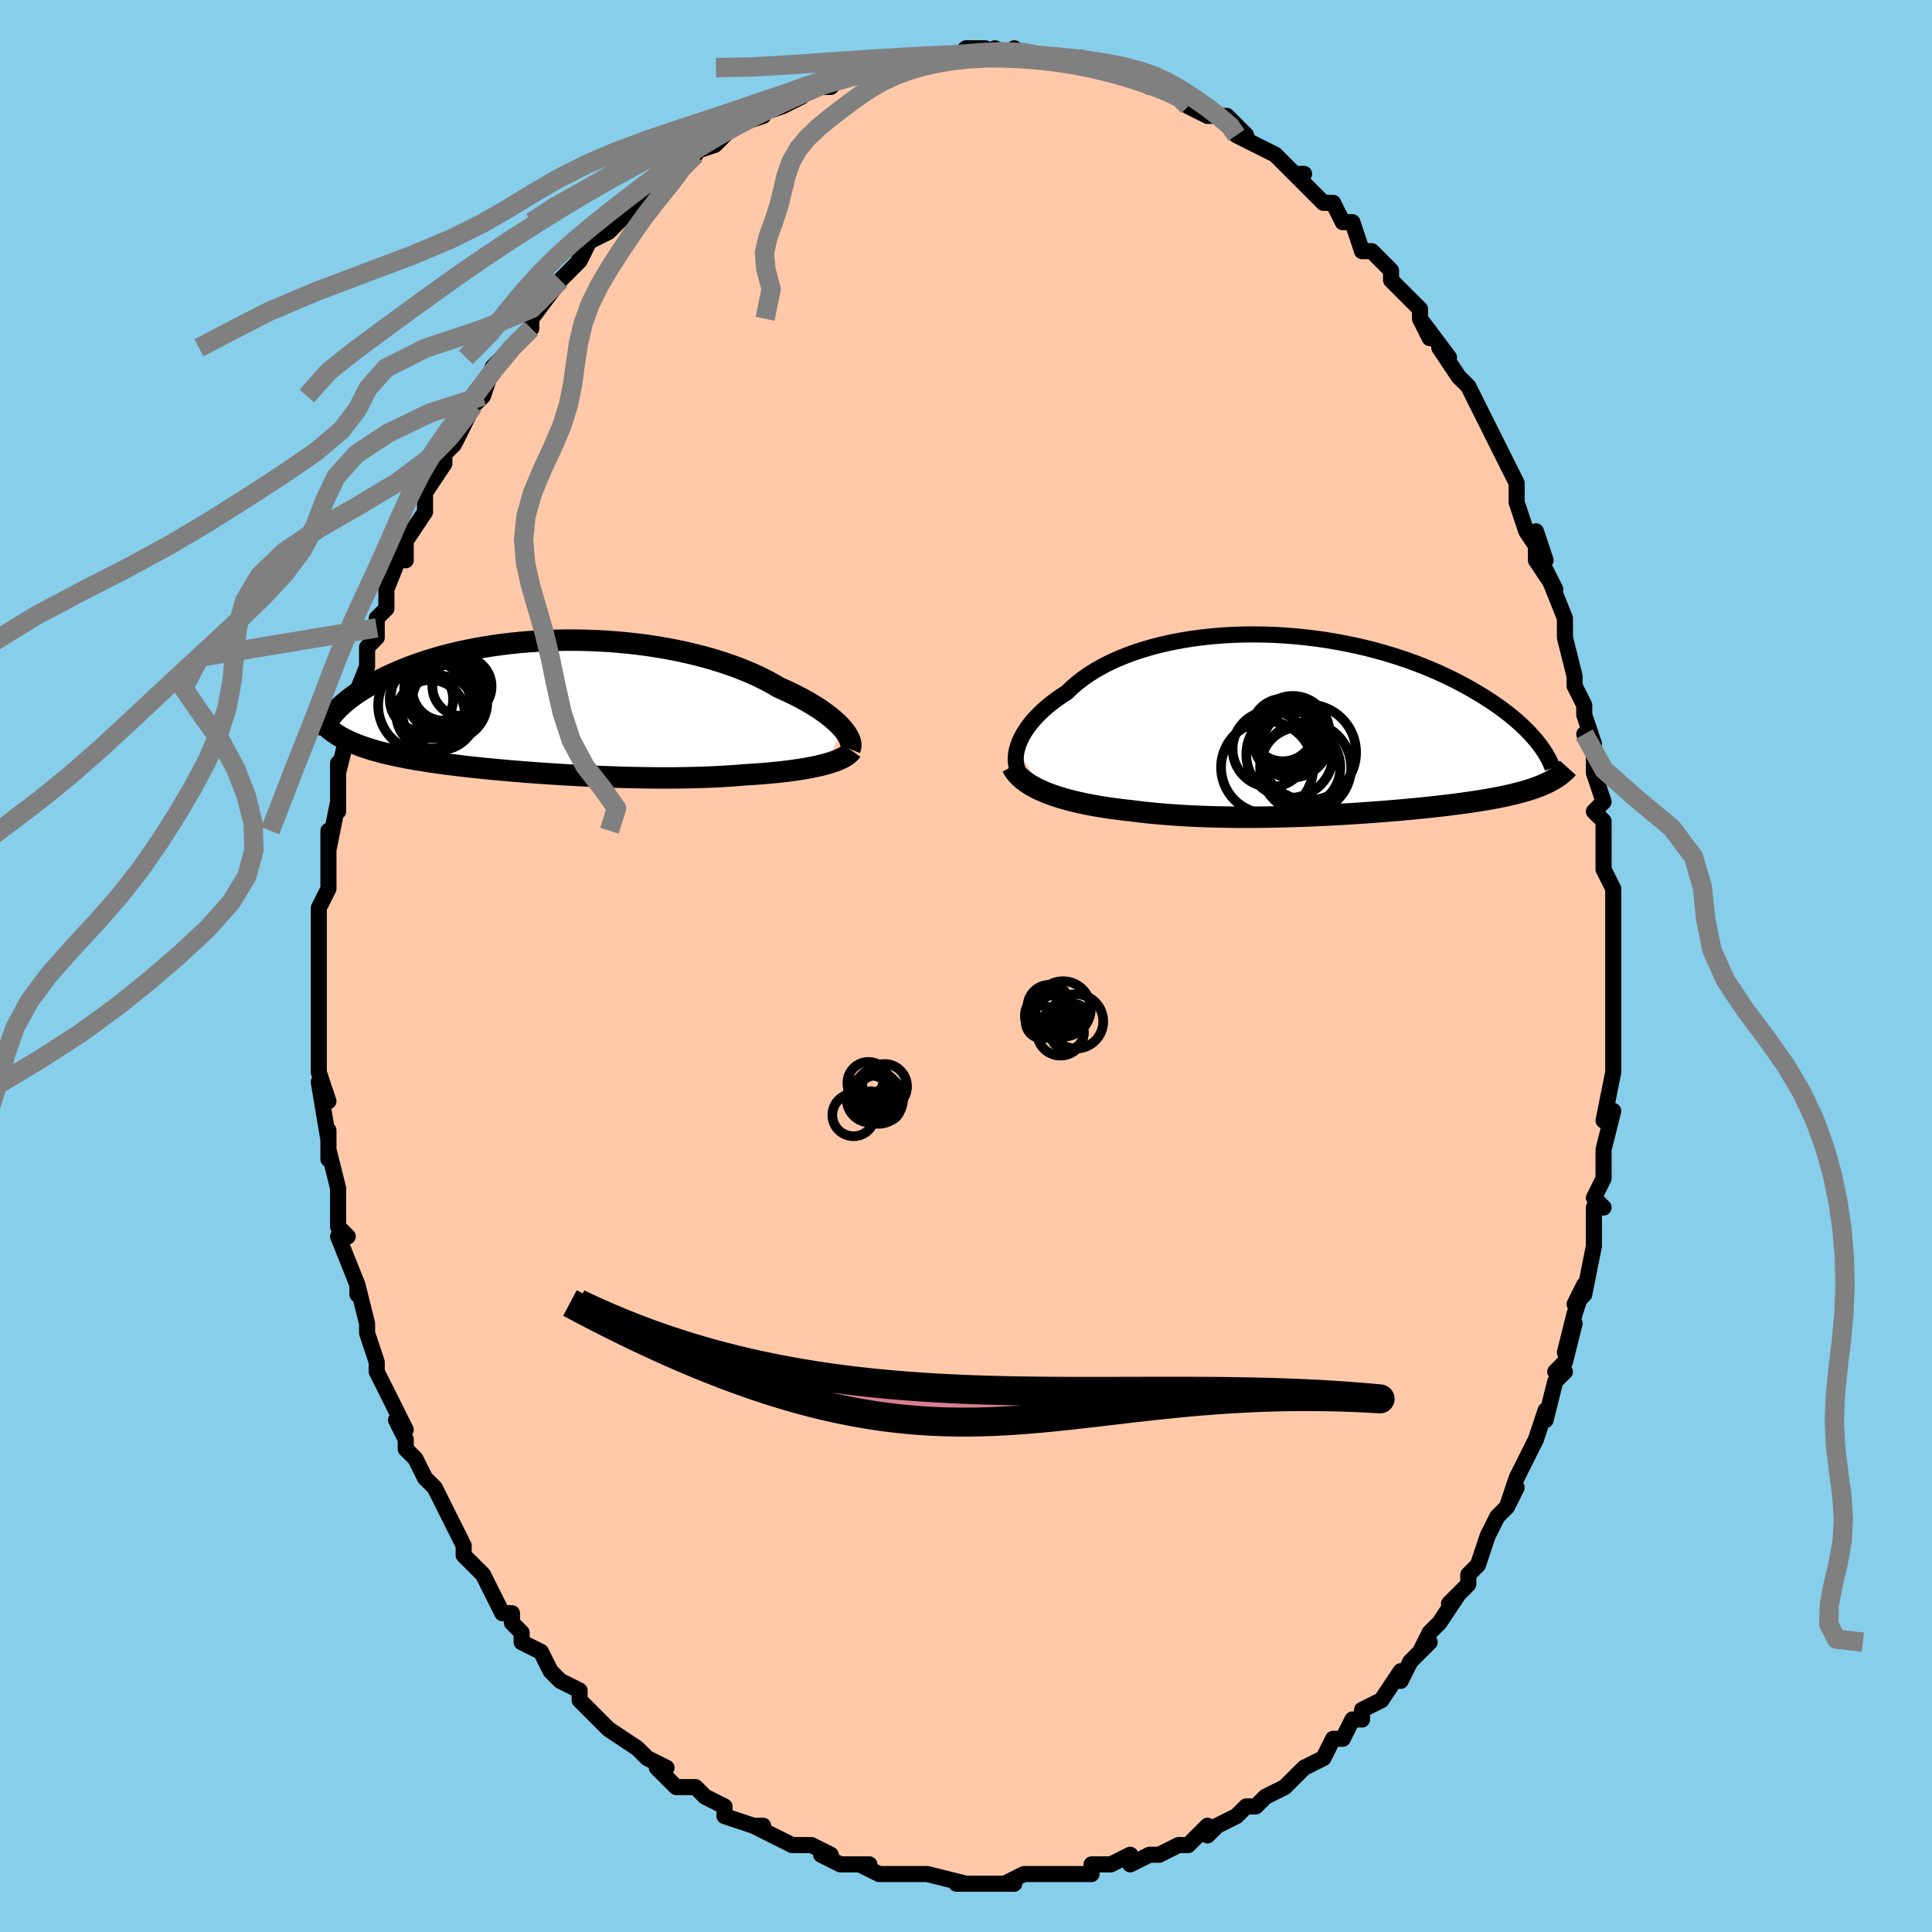 <svg viewBox="-100 -100 200 200" xmlns="http://www.w3.org/2000/svg" width="400" height="400" id="face-svg"><defs><clipPath id="leftEyeClipPath"><polyline points="30.501,2.269,30.258,2,29.985,1.725,29.682,1.445,29.35,1.162,28.99,0.875,28.6,0.586,28.183,0.296,27.738,0.005,27.267,-0.286,26.769,-0.575,26.245,-0.863,25.697,-1.149,25.124,-1.431,24.527,-1.709,23.908,-1.983,23.297,-2.343,22.648,-2.697,21.961,-3.042,21.237,-3.378,20.478,-3.703,19.685,-4.017,18.861,-4.318,18.006,-4.606,17.123,-4.879,16.214,-5.137,15.281,-5.38,14.327,-5.605,13.353,-5.813,12.362,-6.004,11.357,-6.176,10.339,-6.331,9.312,-6.466,8.277,-6.583,7.237,-6.68,6.194,-6.759,5.151,-6.819,4.11,-6.86,3.073,-6.882,2.042,-6.886,1.019,-6.871,0.006,-6.839,-0.995,-6.789,-1.982,-6.723,-2.953,-6.64,-3.908,-6.541,-4.843,-6.427,-5.759,-6.298,-6.654,-6.156,-7.526,-6,-8.375,-5.832,-9.2,-5.653,-10,-5.463,-10.775,-5.263,-11.523,-5.054,-12.246,-4.837,-12.941,-4.612,-13.61,-4.382,-14.253,-4.146,-14.868,-3.906,-15.458,-3.662,-16.022,-3.416,-16.562,-3.168,-17.076,-2.919,-17.568,-2.671,-18.036,-2.423,-18.483,-2.175,-18.908,-1.927,-19.311,-1.678,-19.692,-1.43,-20.052,-1.181,-20.391,-0.934,-20.71,-0.688,-21.008,-0.443,-21.286,-0.201,-21.545,0.039,-21.784,0.277,-22.005,0.512,-22.207,0.743,-22.392,0.971,-22.213,2.642,-21.964,2.815,-21.701,2.983,-21.425,3.147,-21.134,3.307,-20.829,3.462,-20.51,3.613,-20.176,3.76,-19.827,3.903,-19.464,4.042,-19.086,4.177,-18.694,4.308,-18.286,4.435,-17.864,4.559,-17.427,4.68,-16.974,4.797,-16.504,4.911,-16.018,5.022,-15.514,5.13,-14.992,5.235,-14.453,5.338,-13.897,5.438,-13.322,5.535,-12.729,5.631,-12.119,5.724,-11.491,5.814,-10.845,5.903,-10.182,5.99,-9.502,6.074,-8.805,6.157,-8.092,6.238,-7.362,6.316,-6.617,6.393,-5.858,6.468,-5.083,6.54,-4.295,6.611,-3.494,6.68,-2.68,6.746,-1.855,6.81,-1.019,6.871,-0.172,6.93,0.683,6.986,1.546,7.039,2.417,7.09,3.294,7.136,4.177,7.18,5.063,7.22,5.953,7.256,6.844,7.288,7.736,7.316,8.628,7.339,9.519,7.357,10.406,7.371,11.29,7.379,12.169,7.381,13.041,7.378,13.906,7.369,14.762,7.353,15.607,7.332,16.442,7.303,17.264,7.268,18.072,7.226,18.865,7.177,19.642,7.121,20.402,7.058,21.076,7.018,21.737,6.972,22.386,6.922,23.02,6.867,23.64,6.807,24.245,6.742,24.833,6.672,25.403,6.597,25.955,6.517,26.488,6.432,27.001,6.341,27.492,6.245,27.961,6.144,28.406,6.038,28.827,5.927"></polyline></clipPath><clipPath id="rightEyeClipPath"><polyline points="-31.183,2.441,-31.064,2.063,-30.911,1.678,-30.726,1.288,-30.507,0.894,-30.256,0.497,-29.972,0.099,-29.656,-0.299,-29.308,-0.696,-28.929,-1.091,-28.519,-1.483,-28.078,-1.87,-27.607,-2.252,-27.108,-2.628,-26.579,-2.997,-26.023,-3.358,-25.514,-3.852,-24.958,-4.332,-24.355,-4.797,-23.708,-5.246,-23.016,-5.676,-22.282,-6.086,-21.507,-6.476,-20.694,-6.843,-19.845,-7.187,-18.961,-7.508,-18.045,-7.804,-17.101,-8.075,-16.129,-8.32,-15.134,-8.539,-14.117,-8.731,-13.082,-8.898,-12.031,-9.037,-10.967,-9.15,-9.892,-9.237,-8.81,-9.298,-7.722,-9.333,-6.632,-9.342,-5.542,-9.326,-4.455,-9.286,-3.373,-9.223,-2.298,-9.136,-1.233,-9.026,-0.179,-8.896,0.861,-8.744,1.886,-8.573,2.893,-8.383,3.881,-8.176,4.849,-7.952,5.795,-7.712,6.719,-7.457,7.618,-7.19,8.492,-6.91,9.34,-6.619,10.162,-6.318,10.958,-6.008,11.726,-5.691,12.466,-5.367,13.18,-5.038,13.866,-4.705,14.525,-4.37,15.158,-4.032,15.764,-3.693,16.346,-3.355,16.904,-3.018,17.438,-2.683,17.95,-2.35,18.439,-2.016,18.906,-1.684,19.351,-1.352,19.774,-1.022,20.176,-0.694,20.556,-0.368,20.916,-0.046,21.256,0.273,21.576,0.589,21.876,0.9,22.157,1.207,22.42,1.509,22.665,1.806,23.998,5.861,23.755,5.985,23.501,6.106,23.234,6.224,22.955,6.34,22.663,6.453,22.358,6.564,22.04,6.672,21.708,6.778,21.363,6.882,21.005,6.983,20.632,7.082,20.245,7.179,19.844,7.274,19.429,7.367,18.999,7.458,18.553,7.547,18.091,7.635,17.612,7.721,17.115,7.805,16.601,7.889,16.069,7.971,15.519,8.051,14.95,8.131,14.362,8.209,13.756,8.286,13.13,8.363,12.486,8.437,11.823,8.511,11.142,8.584,10.442,8.655,9.723,8.725,8.987,8.794,8.234,8.861,7.463,8.926,6.676,8.99,5.872,9.051,5.054,9.111,4.22,9.168,3.373,9.223,2.512,9.274,1.64,9.323,0.755,9.369,-0.139,9.411,-1.044,9.449,-1.956,9.483,-2.876,9.513,-3.803,9.538,-4.734,9.558,-5.669,9.573,-6.606,9.582,-7.545,9.585,-8.484,9.582,-9.421,9.571,-10.355,9.554,-11.285,9.529,-12.21,9.497,-13.127,9.457,-14.036,9.408,-14.935,9.351,-15.823,9.285,-16.698,9.21,-17.559,9.126,-18.404,9.032,-19.232,8.929,-19.964,8.849,-20.685,8.762,-21.393,8.668,-22.088,8.566,-22.768,8.456,-23.434,8.338,-24.083,8.212,-24.715,8.077,-25.328,7.934,-25.922,7.782,-26.496,7.621,-27.048,7.45,-27.578,7.271,-28.084,7.081,-28.564,6.882"></polyline></clipPath><filter id="fuzzy"><feTurbulence id="turbulence" baseFrequency="0.05" numOctaves="3" type="noise" result="noise"></feTurbulence><feDisplacementMap in="SourceGraphic" in2="noise" scale="2"></feDisplacementMap></filter><linearGradient id="rainbowGradient" x1="0%" y1="0%" x2="100%" y2="0%"><stop offset="0%" style="stop-color: rgb(165, 42, 42);  stop-opacity: 1"></stop><stop offset="50%" style="stop-color: rgb(255, 165, 0);  stop-opacity: 1"></stop><stop offset="100%" style="stop-color: rgb(80, 68, 68);  stop-opacity: 1"></stop></linearGradient></defs><title>That&#39;s an ugly face</title><desc>CREATED BY XUAN TANG, MORE INFO AT TXSTC55.GITHUB.IO</desc><rect x="-100" y="-100" width="100%" height="100%" opacity="1" fill="rgb(135, 206, 235)"></rect><polyline id="faceContour" points="67,0,67,4,67,3,67,4,67,6,67,9,67,8,67,11,67,11,66,16,66,16,67,15,66,19,66,20,66,22,65,24,66,25,65,25,65,28,65,27,65,29,64,34,63,35,64,33,63,36,62,40,63,37,62,41,61,42,62,42,61,43,60,47,60,46,59,49,59,49,58,51,57,53,56,56,57,54,56,56,55,57,54,59,54,59,53,62,52,63,52,64,51,65,50,66,51,65,49,68,48,69,47,71,48,70,48,70,46,72,45,74,45,73,43,76,43,76,41,77,41,78,40,78,39,80,39,80,38,80,37,82,35,83,35,83,35,83,33,85,31,86,31,86,30,87,29,87,28,88,26,89,25,90,25,89,24,90,23,91,22,91,20,92,19,92,19,92,17,93,17,92,15,93,13,93,13,94,12,94,10,94,10,94,9,94,8,94,6,94,4,95,5,95,3,95,3,95,2,95,-1,95,-1,95,0,95,-4,94,-5,94,-7,94,-7,94,-8,94,-9,94,-11,93,-10,93,-12,93,-13,93,-15,92,-14,92,-16,91,-18,91,-18,91,-20,90,-20,90,-22,89,-21,89,-22,89,-25,88,-25,87,-27,86,-28,85,-28,85,-30,85,-32,83,-31,83,-33,82,-33,82,-33,82,-34,81,-37,79,-38,78,-38,78,-40,76,-40,76,-40,75,-42,74,-42,74,-43,73,-44,71,-46,70,-46,69,-47,68,-47,67,-48,67,-49,65,-49,65,-50,63,-52,61,-52,61,-52,60,-53,58,-53,58,-54,56,-54,56,-55,54,-56,53,-57,51,-58,50,-58,49,-59,47,-59,47,-58,48,-59,46,-61,42,-61,41,-61,41,-62,38,-62,38,-62,37,-63,33,-63,34,-63,33,-63,33,-65,28,-64,28,-65,27,-65,25,-65,23,-65,23,-66,19,-66,20,-66,17,-66,18,-66,18,-67,12,-66,14,-67,11,-67,10,-67,9,-67,8,-67,8,-67,5,-67,1,-67,1,-67,-1,-67,-1,-67,-1,-67,-4,-67,-6,-66,-8,-66,-9,-66,-11,-66,-12,-66,-14,-66,-12,-65,-17,-65,-16,-65,-18,-65,-21,-65,-20,-64,-24,-64,-23,-64,-26,-63,-26,-64,-26,-62,-31,-62,-33,-61,-34,-61,-35,-61,-36,-60,-37,-60,-38,-60,-39,-60,-39,-58,-44,-58,-42,-58,-45,-58,-44,-56,-47,-56,-48,-56,-49,-54,-52,-54,-53,-54,-53,-53,-54,-53,-54,-51,-58,-51,-58,-51,-58,-50,-59,-49,-62,-49,-62,-48,-63,-47,-64,-45,-66,-45,-66,-45,-68,-45,-67,-42,-71,-42,-71,-41,-72,-40,-73,-40,-74,-40,-73,-39,-75,-37,-76,-36,-77,-35,-78,-34,-79,-36,-78,-33,-80,-32,-81,-32,-81,-30,-83,-30,-83,-28,-84,-29,-84,-26,-85,-26,-85,-24,-87,-24,-87,-21,-88,-21,-89,-22,-88,-19,-89,-19,-89,-17,-90,-17,-90,-16,-91,-15,-91,-14,-91,-13,-92,-12,-93,-11,-92,-11,-93,-10,-93,-8,-93,-7,-93,-7,-94,-4,-94,-5,-94,-4,-94,-2,-94,-1,-94,0,-95,2,-95,1,-94,3,-94,3,-95,5,-94,5,-95,6,-94,9,-94,10,-94,11,-94,12,-94,12,-93,13,-93,15,-93,15,-93,16,-93,18,-92,18,-92,19,-91,21,-91,20,-91,23,-90,23,-90,24,-89,23,-89,25,-88,27,-88,28,-87,29,-86,28,-86,30,-85,30,-85,32,-84,34,-82,35,-82,34,-82,36,-80,36,-80,37,-79,38,-79,39,-77,40,-77,41,-74,42,-74,42,-74,44,-72,44,-71,44,-71,46,-69,47,-68,47,-67,48,-65,47,-67,50,-63,49,-64,51,-61,51,-61,51,-61,52,-60,53,-58,53,-58,54,-56,55,-54,56,-52,57,-50,57,-50,57,-49,57,-48,58,-45,60,-42,59,-45,59,-42,61,-39,60,-41,62,-36,62,-34,62,-34,62,-34,63,-30,63,-29,64,-27,64,-26,64,-26,65,-23,64,-24,65,-23,65,-20,66,-17,65,-16,66,-15,66,-14,66,-11,66,-13,66,-10,67,-8,67,-6,67,-3,67,-5,67,-1,67,0,67,4" fill="#ffc9a9" stroke="black" stroke-width="1.667" stroke-linejoin="round" filter="url(#fuzzy)"></polyline><g transform="translate(36.489 -24.984)"><polyline id="rightCountour" points="-31.183,2.441,-31.064,2.063,-30.911,1.678,-30.726,1.288,-30.507,0.894,-30.256,0.497,-29.972,0.099,-29.656,-0.299,-29.308,-0.696,-28.929,-1.091,-28.519,-1.483,-28.078,-1.87,-27.607,-2.252,-27.108,-2.628,-26.579,-2.997,-26.023,-3.358,-25.514,-3.852,-24.958,-4.332,-24.355,-4.797,-23.708,-5.246,-23.016,-5.676,-22.282,-6.086,-21.507,-6.476,-20.694,-6.843,-19.845,-7.187,-18.961,-7.508,-18.045,-7.804,-17.101,-8.075,-16.129,-8.32,-15.134,-8.539,-14.117,-8.731,-13.082,-8.898,-12.031,-9.037,-10.967,-9.15,-9.892,-9.237,-8.81,-9.298,-7.722,-9.333,-6.632,-9.342,-5.542,-9.326,-4.455,-9.286,-3.373,-9.223,-2.298,-9.136,-1.233,-9.026,-0.179,-8.896,0.861,-8.744,1.886,-8.573,2.893,-8.383,3.881,-8.176,4.849,-7.952,5.795,-7.712,6.719,-7.457,7.618,-7.19,8.492,-6.91,9.34,-6.619,10.162,-6.318,10.958,-6.008,11.726,-5.691,12.466,-5.367,13.18,-5.038,13.866,-4.705,14.525,-4.37,15.158,-4.032,15.764,-3.693,16.346,-3.355,16.904,-3.018,17.438,-2.683,17.95,-2.35,18.439,-2.016,18.906,-1.684,19.351,-1.352,19.774,-1.022,20.176,-0.694,20.556,-0.368,20.916,-0.046,21.256,0.273,21.576,0.589,21.876,0.9,22.157,1.207,22.42,1.509,22.665,1.806,23.998,5.861,23.755,5.985,23.501,6.106,23.234,6.224,22.955,6.34,22.663,6.453,22.358,6.564,22.04,6.672,21.708,6.778,21.363,6.882,21.005,6.983,20.632,7.082,20.245,7.179,19.844,7.274,19.429,7.367,18.999,7.458,18.553,7.547,18.091,7.635,17.612,7.721,17.115,7.805,16.601,7.889,16.069,7.971,15.519,8.051,14.95,8.131,14.362,8.209,13.756,8.286,13.13,8.363,12.486,8.437,11.823,8.511,11.142,8.584,10.442,8.655,9.723,8.725,8.987,8.794,8.234,8.861,7.463,8.926,6.676,8.99,5.872,9.051,5.054,9.111,4.22,9.168,3.373,9.223,2.512,9.274,1.64,9.323,0.755,9.369,-0.139,9.411,-1.044,9.449,-1.956,9.483,-2.876,9.513,-3.803,9.538,-4.734,9.558,-5.669,9.573,-6.606,9.582,-7.545,9.585,-8.484,9.582,-9.421,9.571,-10.355,9.554,-11.285,9.529,-12.21,9.497,-13.127,9.457,-14.036,9.408,-14.935,9.351,-15.823,9.285,-16.698,9.21,-17.559,9.126,-18.404,9.032,-19.232,8.929,-19.964,8.849,-20.685,8.762,-21.393,8.668,-22.088,8.566,-22.768,8.456,-23.434,8.338,-24.083,8.212,-24.715,8.077,-25.328,7.934,-25.922,7.782,-26.496,7.621,-27.048,7.45,-27.578,7.271,-28.084,7.081,-28.564,6.882" fill="white" stroke="white" stroke-width="0" stroke-linejoin="round" filter="url(#fuzzy)"></polyline></g><g transform="translate(-43.281 -26.85)"><polyline id="leftCountour" points="30.501,2.269,30.258,2,29.985,1.725,29.682,1.445,29.35,1.162,28.99,0.875,28.6,0.586,28.183,0.296,27.738,0.005,27.267,-0.286,26.769,-0.575,26.245,-0.863,25.697,-1.149,25.124,-1.431,24.527,-1.709,23.908,-1.983,23.297,-2.343,22.648,-2.697,21.961,-3.042,21.237,-3.378,20.478,-3.703,19.685,-4.017,18.861,-4.318,18.006,-4.606,17.123,-4.879,16.214,-5.137,15.281,-5.38,14.327,-5.605,13.353,-5.813,12.362,-6.004,11.357,-6.176,10.339,-6.331,9.312,-6.466,8.277,-6.583,7.237,-6.68,6.194,-6.759,5.151,-6.819,4.11,-6.86,3.073,-6.882,2.042,-6.886,1.019,-6.871,0.006,-6.839,-0.995,-6.789,-1.982,-6.723,-2.953,-6.64,-3.908,-6.541,-4.843,-6.427,-5.759,-6.298,-6.654,-6.156,-7.526,-6,-8.375,-5.832,-9.2,-5.653,-10,-5.463,-10.775,-5.263,-11.523,-5.054,-12.246,-4.837,-12.941,-4.612,-13.61,-4.382,-14.253,-4.146,-14.868,-3.906,-15.458,-3.662,-16.022,-3.416,-16.562,-3.168,-17.076,-2.919,-17.568,-2.671,-18.036,-2.423,-18.483,-2.175,-18.908,-1.927,-19.311,-1.678,-19.692,-1.43,-20.052,-1.181,-20.391,-0.934,-20.71,-0.688,-21.008,-0.443,-21.286,-0.201,-21.545,0.039,-21.784,0.277,-22.005,0.512,-22.207,0.743,-22.392,0.971,-22.213,2.642,-21.964,2.815,-21.701,2.983,-21.425,3.147,-21.134,3.307,-20.829,3.462,-20.51,3.613,-20.176,3.76,-19.827,3.903,-19.464,4.042,-19.086,4.177,-18.694,4.308,-18.286,4.435,-17.864,4.559,-17.427,4.68,-16.974,4.797,-16.504,4.911,-16.018,5.022,-15.514,5.13,-14.992,5.235,-14.453,5.338,-13.897,5.438,-13.322,5.535,-12.729,5.631,-12.119,5.724,-11.491,5.814,-10.845,5.903,-10.182,5.99,-9.502,6.074,-8.805,6.157,-8.092,6.238,-7.362,6.316,-6.617,6.393,-5.858,6.468,-5.083,6.54,-4.295,6.611,-3.494,6.68,-2.68,6.746,-1.855,6.81,-1.019,6.871,-0.172,6.93,0.683,6.986,1.546,7.039,2.417,7.09,3.294,7.136,4.177,7.18,5.063,7.22,5.953,7.256,6.844,7.288,7.736,7.316,8.628,7.339,9.519,7.357,10.406,7.371,11.29,7.379,12.169,7.381,13.041,7.378,13.906,7.369,14.762,7.353,15.607,7.332,16.442,7.303,17.264,7.268,18.072,7.226,18.865,7.177,19.642,7.121,20.402,7.058,21.076,7.018,21.737,6.972,22.386,6.922,23.02,6.867,23.64,6.807,24.245,6.742,24.833,6.672,25.403,6.597,25.955,6.517,26.488,6.432,27.001,6.341,27.492,6.245,27.961,6.144,28.406,6.038,28.827,5.927" fill="white" stroke="white" stroke-width="0" stroke-linejoin="round" filter="url(#fuzzy)"></polyline></g><g transform="translate(36.489 -24.984)"><polyline id="rightUpper" points="-30.605,5.471,-30.801,5.256,-30.968,5.017,-31.106,4.755,-31.212,4.472,-31.288,4.17,-31.332,3.851,-31.344,3.517,-31.323,3.169,-31.269,2.81,-31.183,2.441,-31.064,2.063,-30.911,1.678,-30.726,1.288,-30.507,0.894,-30.256,0.497,-29.972,0.099,-29.656,-0.299,-29.308,-0.696,-28.929,-1.091,-28.519,-1.483,-28.078,-1.87,-27.607,-2.252,-27.108,-2.628,-26.579,-2.997,-26.023,-3.358,-25.514,-3.852,-24.958,-4.332,-24.355,-4.797,-23.708,-5.246,-23.016,-5.676,-22.282,-6.086,-21.507,-6.476,-20.694,-6.843,-19.845,-7.187,-18.961,-7.508,-18.045,-7.804,-17.101,-8.075,-16.129,-8.32,-15.134,-8.539,-14.117,-8.731,-13.082,-8.898,-12.031,-9.037,-10.967,-9.15,-9.892,-9.237,-8.81,-9.298,-7.722,-9.333,-6.632,-9.342,-5.542,-9.326,-4.455,-9.286,-3.373,-9.223,-2.298,-9.136,-1.233,-9.026,-0.179,-8.896,0.861,-8.744,1.886,-8.573,2.893,-8.383,3.881,-8.176,4.849,-7.952,5.795,-7.712,6.719,-7.457,7.618,-7.19,8.492,-6.91,9.34,-6.619,10.162,-6.318,10.958,-6.008,11.726,-5.691,12.466,-5.367,13.18,-5.038,13.866,-4.705,14.525,-4.37,15.158,-4.032,15.764,-3.693,16.346,-3.355,16.904,-3.018,17.438,-2.683,17.95,-2.35,18.439,-2.016,18.906,-1.684,19.351,-1.352,19.774,-1.022,20.176,-0.694,20.556,-0.368,20.916,-0.046,21.256,0.273,21.576,0.589,21.876,0.9,22.157,1.207,22.42,1.509,22.665,1.806,22.892,2.098,23.102,2.385,23.295,2.666,23.473,2.941,23.634,3.211,23.781,3.474,23.913,3.732,24.03,3.984,24.134,4.23,24.225,4.47" fill="none" stroke="black" stroke-width="1.667" stroke-linejoin="round" filter="url(#fuzzy)"></polyline><polyline id="rightLower" points="-31.722,4.332,-31.561,4.634,-31.361,4.926,-31.126,5.207,-30.855,5.478,-30.55,5.738,-30.213,5.987,-29.844,6.226,-29.446,6.455,-29.019,6.674,-28.564,6.882,-28.084,7.081,-27.578,7.271,-27.048,7.45,-26.496,7.621,-25.922,7.782,-25.328,7.934,-24.715,8.077,-24.083,8.212,-23.434,8.338,-22.768,8.456,-22.088,8.566,-21.393,8.668,-20.685,8.762,-19.964,8.849,-19.232,8.929,-18.404,9.032,-17.559,9.126,-16.698,9.21,-15.823,9.285,-14.935,9.351,-14.036,9.408,-13.127,9.457,-12.21,9.497,-11.285,9.529,-10.355,9.554,-9.421,9.571,-8.484,9.582,-7.545,9.585,-6.606,9.582,-5.669,9.573,-4.734,9.558,-3.803,9.538,-2.876,9.513,-1.956,9.483,-1.044,9.449,-0.139,9.411,0.755,9.369,1.64,9.323,2.512,9.274,3.373,9.223,4.22,9.168,5.054,9.111,5.872,9.051,6.676,8.99,7.463,8.926,8.234,8.861,8.987,8.794,9.723,8.725,10.442,8.655,11.142,8.584,11.823,8.511,12.486,8.437,13.13,8.363,13.756,8.286,14.362,8.209,14.95,8.131,15.519,8.051,16.069,7.971,16.601,7.889,17.115,7.805,17.612,7.721,18.091,7.635,18.553,7.547,18.999,7.458,19.429,7.367,19.844,7.274,20.245,7.179,20.632,7.082,21.005,6.983,21.363,6.882,21.708,6.778,22.04,6.672,22.358,6.564,22.663,6.453,22.955,6.34,23.234,6.224,23.501,6.106,23.755,5.985,23.998,5.861,24.228,5.735,24.447,5.605,24.655,5.473,24.852,5.338,25.038,5.201,25.214,5.06,25.379,4.917,25.534,4.771,25.68,4.623,25.816,4.472" fill="none" stroke="black" stroke-width="2.222" stroke-linejoin="round" filter="url(#fuzzy)"></polyline><!--[--><circle r="4.156" cx="-1.889" cy="4.407" stroke="black" fill="none" stroke-width="1" filter="url(#fuzzy)" clip-path="url(#rightEyeClipPath)"></circle><circle r="3.982" cx="-2.783" cy="1.503" stroke="black" fill="none" stroke-width="1" filter="url(#fuzzy)" clip-path="url(#rightEyeClipPath)"></circle><circle r="3.241" cx="-3.691" cy="0.553" stroke="black" fill="none" stroke-width="1" filter="url(#fuzzy)" clip-path="url(#rightEyeClipPath)"></circle><circle r="3.93" cx="-4.962" cy="2.524" stroke="black" fill="none" stroke-width="1" filter="url(#fuzzy)" clip-path="url(#rightEyeClipPath)"></circle><circle r="3.794" cx="-2.657" cy="0.82" stroke="black" fill="none" stroke-width="1" filter="url(#fuzzy)" clip-path="url(#rightEyeClipPath)"></circle><circle r="4.498" cx="-2.978" cy="3.076" stroke="black" fill="none" stroke-width="1" filter="url(#fuzzy)" clip-path="url(#rightEyeClipPath)"></circle><circle r="4.685" cx="-1.304" cy="4.435" stroke="black" fill="none" stroke-width="1" filter="url(#fuzzy)" clip-path="url(#rightEyeClipPath)"></circle><circle r="3.4" cx="-3.222" cy="0.961" stroke="black" fill="none" stroke-width="1" filter="url(#fuzzy)" clip-path="url(#rightEyeClipPath)"></circle><circle r="4.957" cx="-1.065" cy="2.874" stroke="black" fill="none" stroke-width="1" filter="url(#fuzzy)" clip-path="url(#rightEyeClipPath)"></circle><circle r="4.772" cx="-5.312" cy="4.428" stroke="black" fill="none" stroke-width="1" filter="url(#fuzzy)" clip-path="url(#rightEyeClipPath)"></circle><!--]--></g><g transform="translate(-43.281 -26.85)"><polyline id="leftUpper" points="31.265,4.391,31.325,4.243,31.354,4.077,31.354,3.895,31.324,3.698,31.263,3.487,31.172,3.264,31.05,3.029,30.897,2.784,30.714,2.53,30.501,2.269,30.258,2,29.985,1.725,29.682,1.445,29.35,1.162,28.99,0.875,28.6,0.586,28.183,0.296,27.738,0.005,27.267,-0.286,26.769,-0.575,26.245,-0.863,25.697,-1.149,25.124,-1.431,24.527,-1.709,23.908,-1.983,23.297,-2.343,22.648,-2.697,21.961,-3.042,21.237,-3.378,20.478,-3.703,19.685,-4.017,18.861,-4.318,18.006,-4.606,17.123,-4.879,16.214,-5.137,15.281,-5.38,14.327,-5.605,13.353,-5.813,12.362,-6.004,11.357,-6.176,10.339,-6.331,9.312,-6.466,8.277,-6.583,7.237,-6.68,6.194,-6.759,5.151,-6.819,4.11,-6.86,3.073,-6.882,2.042,-6.886,1.019,-6.871,0.006,-6.839,-0.995,-6.789,-1.982,-6.723,-2.953,-6.64,-3.908,-6.541,-4.843,-6.427,-5.759,-6.298,-6.654,-6.156,-7.526,-6,-8.375,-5.832,-9.2,-5.653,-10,-5.463,-10.775,-5.263,-11.523,-5.054,-12.246,-4.837,-12.941,-4.612,-13.61,-4.382,-14.253,-4.146,-14.868,-3.906,-15.458,-3.662,-16.022,-3.416,-16.562,-3.168,-17.076,-2.919,-17.568,-2.671,-18.036,-2.423,-18.483,-2.175,-18.908,-1.927,-19.311,-1.678,-19.692,-1.43,-20.052,-1.181,-20.391,-0.934,-20.71,-0.688,-21.008,-0.443,-21.286,-0.201,-21.545,0.039,-21.784,0.277,-22.005,0.512,-22.207,0.743,-22.392,0.971,-22.558,1.195,-22.708,1.415,-22.842,1.631,-22.959,1.843,-23.06,2.051,-23.146,2.254,-23.218,2.453,-23.275,2.647,-23.318,2.837,-23.348,3.022" fill="none" stroke="black" stroke-width="2.222" stroke-linejoin="round" filter="url(#fuzzy)"></polyline><polyline id="leftLower" points="31.432,4.544,31.321,4.703,31.173,4.857,30.99,5.008,30.773,5.153,30.524,5.295,30.242,5.431,29.931,5.562,29.59,5.689,29.222,5.81,28.827,5.927,28.406,6.038,27.961,6.144,27.492,6.245,27.001,6.341,26.488,6.432,25.955,6.517,25.403,6.597,24.833,6.672,24.245,6.742,23.64,6.807,23.02,6.867,22.386,6.922,21.737,6.972,21.076,7.018,20.402,7.058,19.642,7.121,18.865,7.177,18.072,7.226,17.264,7.268,16.442,7.303,15.607,7.332,14.762,7.353,13.906,7.369,13.041,7.378,12.169,7.381,11.29,7.379,10.406,7.371,9.519,7.357,8.628,7.339,7.736,7.316,6.844,7.288,5.953,7.256,5.063,7.22,4.177,7.18,3.294,7.136,2.417,7.09,1.546,7.039,0.683,6.986,-0.172,6.93,-1.019,6.871,-1.855,6.81,-2.68,6.746,-3.494,6.68,-4.295,6.611,-5.083,6.54,-5.858,6.468,-6.617,6.393,-7.362,6.316,-8.092,6.238,-8.805,6.157,-9.502,6.074,-10.182,5.99,-10.845,5.903,-11.491,5.814,-12.119,5.724,-12.729,5.631,-13.322,5.535,-13.897,5.438,-14.453,5.338,-14.992,5.235,-15.514,5.13,-16.018,5.022,-16.504,4.911,-16.974,4.797,-17.427,4.68,-17.864,4.559,-18.286,4.435,-18.694,4.308,-19.086,4.177,-19.464,4.042,-19.827,3.903,-20.176,3.76,-20.51,3.613,-20.829,3.462,-21.134,3.307,-21.425,3.147,-21.701,2.983,-21.964,2.815,-22.213,2.642,-22.449,2.465,-22.671,2.284,-22.88,2.097,-23.076,1.907,-23.259,1.712,-23.43,1.513,-23.589,1.309,-23.736,1.101,-23.872,0.889,-23.996,0.673" fill="none" stroke="black" stroke-width="2.222" stroke-linejoin="round" filter="url(#fuzzy)"></polyline><!--[--><circle r="3.261" cx="-10.785" cy="-1.805" stroke="black" fill="none" stroke-width="1" filter="url(#fuzzy)" clip-path="url(#leftEyeClipPath)"></circle><circle r="3.281" cx="-13.092" cy="-0.767" stroke="black" fill="none" stroke-width="1" filter="url(#fuzzy)" clip-path="url(#leftEyeClipPath)"></circle><circle r="3.578" cx="-11.045" cy="-0.977" stroke="black" fill="none" stroke-width="1" filter="url(#fuzzy)" clip-path="url(#leftEyeClipPath)"></circle><circle r="3.067" cx="-8.897" cy="-2.094" stroke="black" fill="none" stroke-width="1" filter="url(#fuzzy)" clip-path="url(#leftEyeClipPath)"></circle><circle r="3.846" cx="-11.216" cy="0.653" stroke="black" fill="none" stroke-width="1" filter="url(#fuzzy)" clip-path="url(#leftEyeClipPath)"></circle><circle r="3.553" cx="-12.146" cy="0.795" stroke="black" fill="none" stroke-width="1" filter="url(#fuzzy)" clip-path="url(#leftEyeClipPath)"></circle><circle r="4.091" cx="-10.786" cy="-1.816" stroke="black" fill="none" stroke-width="1" filter="url(#fuzzy)" clip-path="url(#leftEyeClipPath)"></circle><circle r="4.795" cx="-12.774" cy="-0.11" stroke="black" fill="none" stroke-width="1" filter="url(#fuzzy)" clip-path="url(#leftEyeClipPath)"></circle><circle r="3.905" cx="-10.177" cy="-0.439" stroke="black" fill="none" stroke-width="1" filter="url(#fuzzy)" clip-path="url(#leftEyeClipPath)"></circle><circle r="4.33" cx="-11.919" cy="-1.046" stroke="black" fill="none" stroke-width="1" filter="url(#fuzzy)" clip-path="url(#leftEyeClipPath)"></circle><!--]--></g><g id="hairs"><!--[--><polyline points="-4,-94,-6.758,-93.304,-9.178,-92.785,-11.535,-92.25,-14.023,-91.639,-16.573,-90.943,-19.044,-90.183,-21.431,-89.38,-23.881,-88.538,-26.572,-87.64,-29.578,-86.655,-32.821,-85.56,-36.111,-84.341,-39.249,-83,-42.121,-81.554,-44.755,-80.028,-47.331,-78.448,-50.133,-76.836,-53.459,-75.195,-57.5,-73.508,-62.215,-71.732,-67.278,-69.819,-72.09,-67.783,-75.961,-65.802,-79.406,-64" fill="none" stroke="rgb(128, 128, 128)" stroke-width="2" stroke-linejoin="round" filter="url(#fuzzy)"></polyline><polyline points="-7,-94,-8.475,-93.347,-10.267,-92.884,-12.048,-92.321,-13.796,-91.648,-15.549,-90.905,-17.368,-90.101,-19.305,-89.214,-21.365,-88.221,-23.509,-87.116,-25.667,-85.917,-27.768,-84.654,-29.766,-83.356,-31.657,-82.036,-33.473,-80.694,-35.268,-79.319,-37.081,-77.9,-38.911,-76.431,-40.715,-74.912,-42.446,-73.338,-44.102,-71.682,-45.735,-69.883,-47.408,-67.868,-49.202,-65.595,-51.77,-63" fill="none" stroke="rgb(128, 128, 128)" stroke-width="2" stroke-linejoin="round" filter="url(#fuzzy)"></polyline><polyline points="-28,-84,-29.361,-82.647,-30.644,-80.929,-32.033,-79.212,-33.321,-77.544,-34.5,-75.873,-35.658,-74.152,-36.827,-72.354,-37.943,-70.472,-38.905,-68.52,-39.634,-66.513,-40.118,-64.467,-40.429,-62.39,-40.714,-60.283,-41.141,-58.141,-41.828,-55.952,-42.779,-53.704,-43.864,-51.385,-44.862,-49,-45.552,-46.57,-45.798,-44.132,-45.599,-41.719,-45.067,-39.341,-44.374,-36.965,-43.672,-34.522,-43.044,-31.934,-42.469,-29.16,-41.817,-26.25,-40.87,-23.352,-39.431,-20.672,-37.606,-18.358,-36.175,-16.33,-36.913,-14" fill="none" stroke="rgb(128, 128, 128)" stroke-width="2" stroke-linejoin="round" filter="url(#fuzzy)"></polyline><polyline points="-42,-71,-44.948,-68.062,-49.979,-65.95,-55.953,-63.957,-60.03,-61.911,-61.895,-59.806,-62.984,-57.66,-64.649,-55.469,-67.328,-53.211,-70.743,-50.868,-74.477,-48.45,-78.367,-45.993,-82.501,-43.542,-86.975,-41.119,-91.671,-38.713,-96.249,-36.282,-100.333,-33.777,-103.752,-31.17,-106.64,-28.474,-109.347,-25.736,-112.226,-23.02,-115.454,-20.373,-118.994,-17.797,-122.694,-15.244,-126.386,-12.637,-129.895,-9.909,-132.977,-7.043,-135.391,-4.083,-137.162,-1.101,-138.745,1.873,-140.653,4.914,-143.386,8" fill="none" stroke="rgb(128, 128, 128)" stroke-width="2" stroke-linejoin="round" filter="url(#fuzzy)"></polyline><polyline points="-45,-66,-46.967,-64.033,-48.702,-61.939,-50.308,-59.798,-51.929,-57.658,-53.536,-55.517,-55.041,-53.323,-56.395,-51.023,-57.612,-48.605,-58.737,-46.122,-59.817,-43.658,-60.884,-41.275,-61.951,-38.974,-63.016,-36.687,-64.072,-34.306,-65.124,-31.737,-66.198,-28.953,-67.315,-26.034,-68.446,-23.158,-69.49,-20.535,-70.356,-18.286,-71.126,-16.302,-72.024,-14" fill="none" stroke="rgb(128, 128, 128)" stroke-width="2" stroke-linejoin="round" filter="url(#fuzzy)"></polyline><polyline points="64,-24,66.049,-20.303,69.587,-17.176,73.068,-14.292,75.317,-11.297,76.234,-8.121,76.571,-4.862,77.228,-1.637,78.633,1.493,80.649,4.518,82.856,7.454,84.883,10.326,86.557,13.158,87.873,15.971,88.896,18.784,89.686,21.612,90.28,24.467,90.695,27.347,90.934,30.244,90.994,33.138,90.877,36.008,90.614,38.835,90.282,41.609,89.999,44.332,89.887,47.005,90.008,49.631,90.315,52.204,90.655,54.712,90.83,57.15,90.705,59.515,90.296,61.809,89.773,64.026,89.367,66.146,89.309,68.109,90.109,69.684,92.844,70" fill="none" stroke="rgb(128, 128, 128)" stroke-width="2" stroke-linejoin="round" filter="url(#fuzzy)"></polyline><polyline points="-50,-59,-55.46,-57.267,-59.845,-55.149,-63.114,-52.987,-65.21,-50.655,-66.399,-48.153,-67.374,-45.595,-68.69,-43.091,-70.498,-40.673,-72.701,-38.299,-75.178,-35.891,-77.864,-33.385,-80.705,-30.76,-83.623,-28.048,-86.55,-25.31,-89.482,-22.6,-92.498,-19.948,-95.694,-17.339,-99.115,-14.73,-102.707,-12.07,-106.328,-9.324,-109.782,-6.486,-112.862,-3.58,-115.369,-0.639,-117.161,2.307,-118.241,5.241,-118.834,8.149,-119.373,11.001,-120.32,13.696,-122.023,16.007,-124.932,17.647,-129.702,19" fill="none" stroke="rgb(128, 128, 128)" stroke-width="2" stroke-linejoin="round" filter="url(#fuzzy)"></polyline><polyline points="-51,-58,-51.82,-56.849,-53.465,-54.735,-55.767,-52.391,-58.945,-50.021,-62.877,-47.667,-66.985,-45.3,-70.566,-42.875,-73.157,-40.367,-74.689,-37.772,-75.408,-35.104,-75.705,-32.381,-75.967,-29.618,-76.471,-26.829,-77.348,-24.019,-78.589,-21.195,-80.095,-18.369,-81.757,-15.556,-83.529,-12.77,-85.449,-10.014,-87.59,-7.28,-89.976,-4.557,-92.502,-1.83,-94.927,0.905,-96.965,3.642,-98.435,6.365,-99.388,9.067,-100.111,11.761,-100.943,14.487,-101.994,17.275,-102.982,20.083,-103.475,22.794,-103.525,25.352,-104.548,28" fill="none" stroke="rgb(128, 128, 128)" stroke-width="2" stroke-linejoin="round" filter="url(#fuzzy)"></polyline><polyline points="-61,-35,-79.311,-31.959,-81.013,-28.76,-79.091,-25.973,-77.132,-23.264,-75.624,-20.46,-74.502,-17.596,-73.802,-14.761,-73.713,-11.997,-74.446,-9.289,-76.075,-6.604,-78.469,-3.915,-81.364,-1.211,-84.528,1.506,-87.911,4.224,-91.633,6.931,-95.803,9.625,-100.287,12.322,-104.596,15.041,-108.04,17.794,-110.089,20.579,-110.708,23.383,-110.476,26.201,-110.379,29.021,-111.395,31.779,-113.856,34.322,-116.643,36.473,-118.509,38" fill="none" stroke="rgb(128, 128, 128)" stroke-width="2" stroke-linejoin="round" filter="url(#fuzzy)"></polyline><polyline points="28,-86,27.343,-86.955,26.222,-87.909,24.989,-88.858,23.672,-89.784,22.33,-90.655,20.987,-91.433,19.584,-92.098,18.013,-92.655,16.183,-93.126,14.056,-93.53,11.664,-93.874,9.083,-94.147,6.388,-94.33,3.614,-94.412,0.722,-94.394,-2.388,-94.289,-5.828,-94.115,-9.653,-93.883,-13.791,-93.604,-18.052,-93.305,-22.191,-93.068,-25.876,-93" fill="none" stroke="rgb(128, 128, 128)" stroke-width="2" stroke-linejoin="round" filter="url(#fuzzy)"></polyline><polyline points="23,-89,22.095,-89.9,20.53,-90.625,18.816,-91.274,16.97,-91.888,15.016,-92.449,13.016,-92.928,11.027,-93.313,9.085,-93.604,7.204,-93.811,5.387,-93.944,3.629,-94.005,1.923,-93.992,0.262,-93.9,-1.36,-93.726,-2.94,-93.467,-4.463,-93.125,-5.91,-92.703,-7.259,-92.204,-8.501,-91.632,-9.647,-90.991,-10.731,-90.286,-11.803,-89.519,-12.913,-88.69,-14.078,-87.793,-15.268,-86.814,-16.402,-85.739,-17.377,-84.552,-18.115,-83.247,-18.615,-81.829,-18.978,-80.315,-19.364,-78.733,-19.887,-77.113,-20.484,-75.477,-20.868,-73.828,-20.714,-72.112,-20.168,-70.069,-20.801,-67" fill="none" stroke="rgb(128, 128, 128)" stroke-width="2" stroke-linejoin="round" filter="url(#fuzzy)"></polyline><polyline points="10,-94,7.326,-94.013,5.423,-94.084,3.523,-94.163,1.519,-94.171,-0.55,-94.071,-2.645,-93.864,-4.756,-93.564,-6.892,-93.18,-9.065,-92.722,-11.275,-92.191,-13.509,-91.59,-15.744,-90.923,-17.96,-90.193,-20.144,-89.404,-22.31,-88.554,-24.49,-87.633,-26.727,-86.628,-29.056,-85.523,-31.493,-84.307,-34.029,-82.981,-36.634,-81.552,-39.272,-80.039,-41.911,-78.46,-44.537,-76.831,-47.147,-75.155,-49.755,-73.423,-52.386,-71.614,-55.062,-69.715,-57.787,-67.737,-60.533,-65.722,-63.274,-63.696,-65.973,-61.556,-68.238,-59" fill="none" stroke="rgb(128, 128, 128)" stroke-width="2" stroke-linejoin="round" filter="url(#fuzzy)"></polyline><polyline points="9,-94,5.874,-94.567,3.572,-94.647,1.61,-94.558,-0.289,-94.407,-2.245,-94.212,-4.271,-93.967,-6.339,-93.664,-8.421,-93.297,-10.494,-92.855,-12.547,-92.333,-14.578,-91.729,-16.61,-91.049,-18.697,-90.293,-20.908,-89.453,-23.295,-88.515,-25.853,-87.463,-28.498,-86.302,-31.099,-85.054,-33.54,-83.762,-35.803,-82.461,-37.977,-81.174,-40.202,-79.904,-42.556,-78.597,-44.972,-77" fill="none" stroke="rgb(128, 128, 128)" stroke-width="2" stroke-linejoin="round" filter="url(#fuzzy)"></polyline><!--]--></g><g id="pointNose"><g id="rightNose"><!--[--><circle r="2.256" cx="8.349" cy="5.153" stroke="black" fill="none" stroke-width="1" filter="url(#fuzzy)"></circle><circle r="1.129" cx="11.332" cy="5.087" stroke="black" fill="none" stroke-width="1" filter="url(#fuzzy)"></circle><circle r="2.812" cx="11.397" cy="5.733" stroke="black" fill="none" stroke-width="1" filter="url(#fuzzy)"></circle><circle r="2.871" cx="10.049" cy="4.445" stroke="black" fill="none" stroke-width="1" filter="url(#fuzzy)"></circle><circle r="2.42" cx="9.779" cy="6.857" stroke="black" fill="none" stroke-width="1" filter="url(#fuzzy)"></circle><circle r="1.258" cx="9.282" cy="6.422" stroke="black" fill="none" stroke-width="1" filter="url(#fuzzy)"></circle><circle r="1.687" cx="7.87" cy="5.807" stroke="black" fill="none" stroke-width="1" filter="url(#fuzzy)"></circle><circle r="1.708" cx="10.476" cy="6.967" stroke="black" fill="none" stroke-width="1" filter="url(#fuzzy)"></circle><circle r="2.255" cx="8.625" cy="4.203" stroke="black" fill="none" stroke-width="1" filter="url(#fuzzy)"></circle><circle r="2.277" cx="9.305" cy="5.248" stroke="black" fill="none" stroke-width="1" filter="url(#fuzzy)"></circle><!--]--></g><g id="leftNose"><!--[--><circle r="1.485" cx="-8.265" cy="14.578" stroke="black" fill="none" stroke-width="1" filter="url(#fuzzy)"></circle><circle r="1.924" cx="-9.424" cy="12.63" stroke="black" fill="none" stroke-width="1" filter="url(#fuzzy)"></circle><circle r="2.161" cx="-9.182" cy="13.146" stroke="black" fill="none" stroke-width="1" filter="url(#fuzzy)"></circle><circle r="2.176" cx="-10.103" cy="12.105" stroke="black" fill="none" stroke-width="1" filter="url(#fuzzy)"></circle><circle r="2.322" cx="-8.427" cy="12.468" stroke="black" fill="none" stroke-width="1" filter="url(#fuzzy)"></circle><circle r="2.198" cx="-11.64" cy="15.425" stroke="black" fill="none" stroke-width="1" filter="url(#fuzzy)"></circle><circle r="2.435" cx="-9.921" cy="13.771" stroke="black" fill="none" stroke-width="1" filter="url(#fuzzy)"></circle><circle r="1.311" cx="-9.869" cy="14.275" stroke="black" fill="none" stroke-width="1" filter="url(#fuzzy)"></circle><circle r="2.536" cx="-9.05" cy="13.801" stroke="black" fill="none" stroke-width="1" filter="url(#fuzzy)"></circle><circle r="1.144" cx="-9.736" cy="12.018" stroke="black" fill="none" stroke-width="1" filter="url(#fuzzy)"></circle><!--]--></g></g><g id="mouth"><polyline points="-40.998,34.887,-39.782,35.532,-38.585,36.155,-37.407,36.757,-36.248,37.338,-35.107,37.899,-33.984,38.44,-32.878,38.96,-31.79,39.462,-30.718,39.944,-29.663,40.407,-28.624,40.852,-27.6,41.278,-26.591,41.687,-25.598,42.078,-24.619,42.452,-23.654,42.809,-22.704,43.149,-21.766,43.473,-20.842,43.781,-19.931,44.073,-19.031,44.35,-18.144,44.612,-17.269,44.859,-16.405,45.091,-15.552,45.31,-14.709,45.515,-13.876,45.706,-13.054,45.884,-12.241,46.05,-11.437,46.203,-10.641,46.344,-9.854,46.473,-9.075,46.59,-8.304,46.696,-7.54,46.792,-6.783,46.876,-6.033,46.951,-5.288,47.015,-4.55,47.07,-3.817,47.116,-3.089,47.153,-2.366,47.181,-1.647,47.2,-0.932,47.212,-0.221,47.216,0.487,47.212,1.192,47.202,1.895,47.184,2.595,47.161,3.293,47.131,3.99,47.095,4.686,47.054,5.381,47.008,6.076,46.957,6.771,46.901,7.466,46.841,8.162,46.777,8.859,46.71,9.557,46.639,10.258,46.566,10.96,46.49,11.665,46.411,12.373,46.331,13.084,46.249,13.799,46.166,14.518,46.081,15.241,45.996,15.969,45.911,16.702,45.825,17.441,45.74,18.185,45.655,18.935,45.571,19.693,45.489,20.457,45.408,21.228,45.329,22.007,45.252,22.794,45.177,23.589,45.105,24.393,45.037,25.206,44.972,26.029,44.91,26.861,44.853,27.704,44.8,28.557,44.752,29.422,44.709,30.297,44.671,31.184,44.639,32.083,44.612,32.995,44.593,33.919,44.579,34.856,44.573,35.807,44.574,36.772,44.583,37.751,44.599,38.744,44.624,39.753,44.657,40.776,44.699,41.816,44.751,42.871,44.811,42.871,44.811,42.032,44.733,41.194,44.66,40.355,44.592,39.516,44.529,38.678,44.471,37.839,44.417,37,44.368,36.162,44.323,35.323,44.281,34.484,44.244,33.646,44.21,32.807,44.18,31.968,44.152,31.13,44.129,30.291,44.107,29.452,44.089,28.613,44.074,27.775,44.06,26.936,44.049,26.097,44.04,25.259,44.033,24.42,44.028,23.581,44.024,22.743,44.022,21.904,44.02,21.065,44.02,20.227,44.021,19.388,44.022,18.549,44.024,17.711,44.026,16.872,44.028,16.033,44.03,15.194,44.032,14.356,44.034,13.517,44.035,12.678,44.035,11.84,44.035,11.001,44.033,10.162,44.03,9.324,44.026,8.485,44.02,7.646,44.012,6.808,44.002,5.969,43.99,5.13,43.976,4.292,43.96,3.453,43.94,2.614,43.918,1.775,43.893,0.937,43.865,0.098,43.833,-0.741,43.798,-1.579,43.759,-2.418,43.716,-3.257,43.669,-4.095,43.618,-4.934,43.562,-5.773,43.502,-6.611,43.437,-7.45,43.368,-8.289,43.293,-9.128,43.213,-9.966,43.127,-10.805,43.036,-11.644,42.939,-12.482,42.835,-13.321,42.726,-14.16,42.611,-14.998,42.489,-15.837,42.36,-16.676,42.224,-17.514,42.082,-18.353,41.932,-19.192,41.774,-20.03,41.61,-20.869,41.437,-21.708,41.257,-22.547,41.068,-23.385,40.871,-24.224,40.666,-25.063,40.452,-25.901,40.23,-26.74,39.998,-27.579,39.757,-28.417,39.507,-29.256,39.248,-30.095,38.979,-30.933,38.7,-31.772,38.411,-32.611,38.112,-33.449,37.802,-34.288,37.482,-35.127,37.151,-35.966,36.81,-36.804,36.457,-37.643,36.093,-38.482,35.718,-39.32,35.331,-40.159,34.932" fill="rgb(215,127,140)" stroke="black" stroke-width="3" stroke-linejoin="round" filter="url(#fuzzy)"></polyline></g></svg>